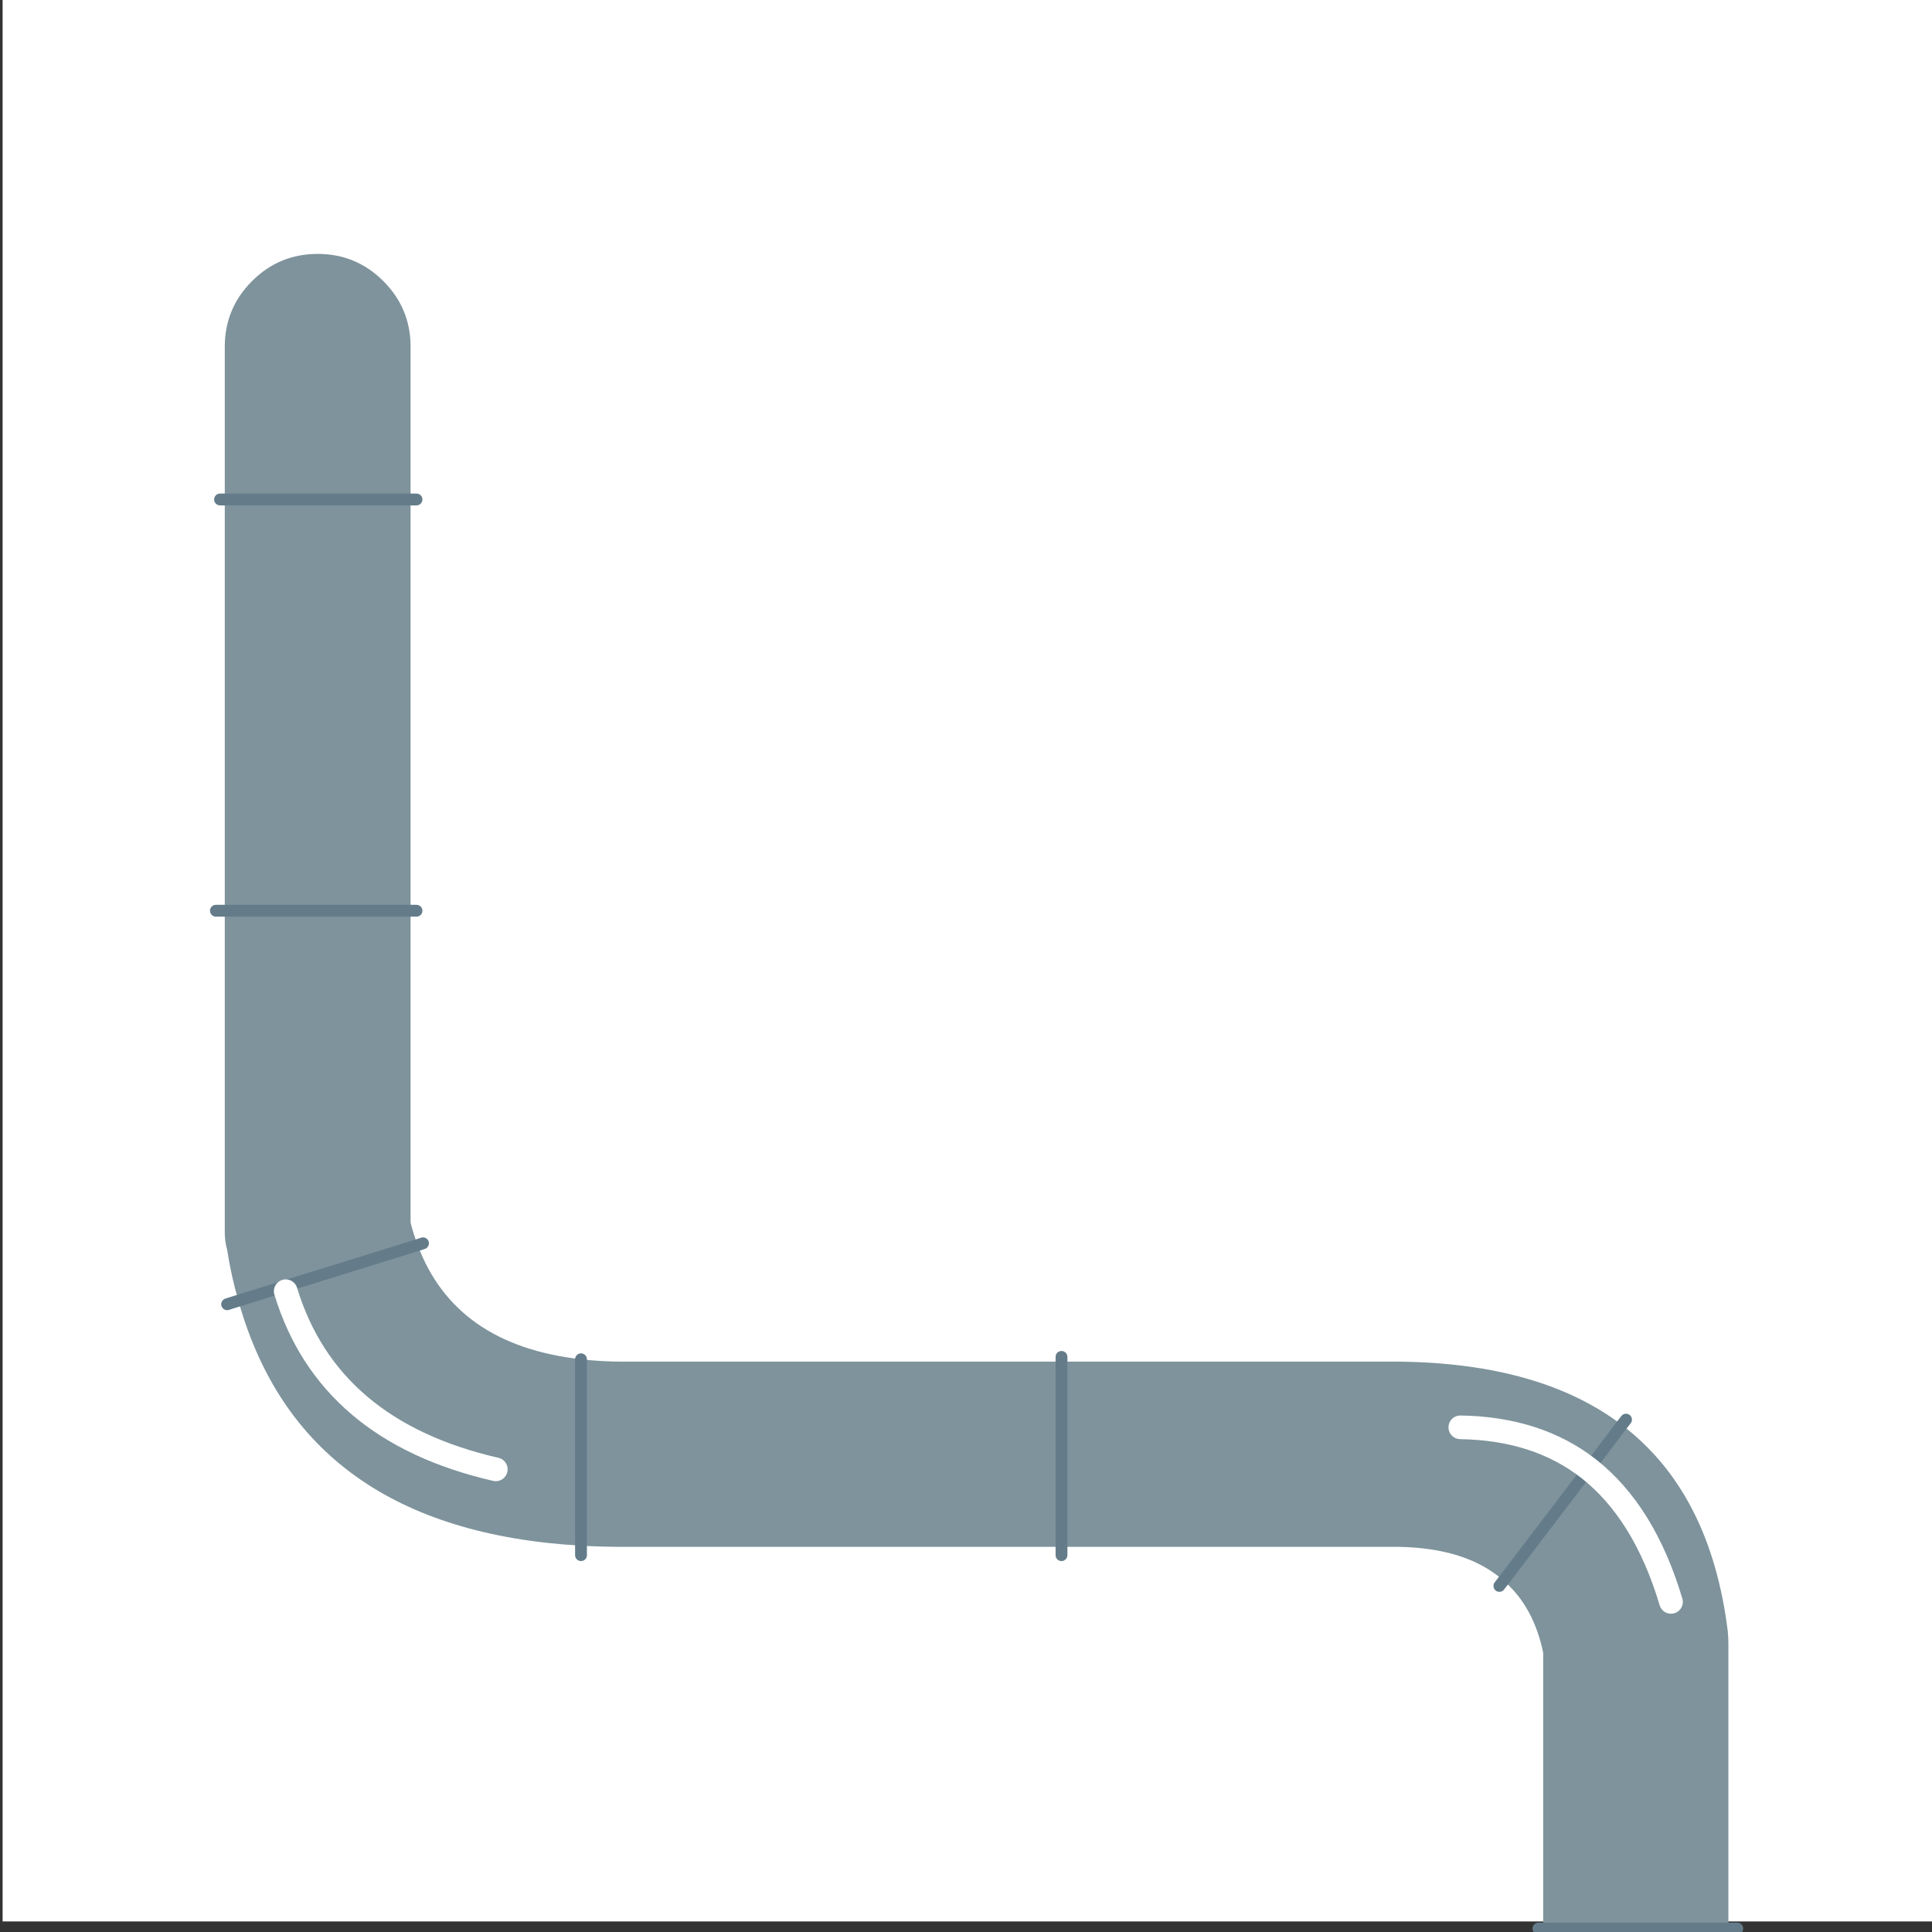 <?xml version="1.0" encoding="utf-8"?>
<!-- Generator: Adobe Illustrator 15.1.0, SVG Export Plug-In . SVG Version: 6.00 Build 0)  -->
<!DOCTYPE svg PUBLIC "-//W3C//DTD SVG 1.1//EN" "http://www.w3.org/Graphics/SVG/1.1/DTD/svg11.dtd">
<svg version="1.1" xmlns="http://www.w3.org/2000/svg" xmlns:xlink="http://www.w3.org/1999/xlink" x="0px" y="0px" width="183px"
	 height="183px" viewBox="0 0 183 183" enable-background="new 0 0 183 183" xml:space="preserve">
<rect x="0" y="0" width="183" height="183" fill="#333333" stroke="none"/>
<symbol  id="plashka" viewBox="3.5 -184.9 217.05 182.35">
	<g id="Layer_4_1_">
		<polygon fill-rule="evenodd" clip-rule="evenodd" fill="#FFFFFF" points="219.55,-183.9 4.5,-183.9 4.5,-3.55 219.55,-3.55 		"/>
		<polygon fill-rule="evenodd" clip-rule="evenodd" fill="none" stroke="#FFFFFF" stroke-width="2" stroke-miterlimit="10" points="
			219.55,-183.9 4.5,-183.9 4.5,-3.55 219.55,-3.55 		"/>
	</g>
</symbol>
<symbol  id="truba" viewBox="-0.5 -142 129.55 142">
	<g id="Layer_1_2_">
		<path fill-rule="evenodd" clip-rule="evenodd" fill="#7E939C" d="M30.85-93.4v-15.75V-93.4c1.133-0.133,2.333-0.2,3.6-0.2h37
			v-15.65v15.65h28.6c7.934-0.1,14.184-1.883,18.75-5.35c5-3.8,7.983-9.617,8.95-17.45c0.033-0.367,0.05-0.717,0.05-1.05v-24.05
			v-0.3h-15.65v0.3h15.65h-15.65v23.3c-0.533,2.6-1.65,4.633-3.35,6.1c-2.066,1.833-5.017,2.783-8.85,2.85h-28.5h-37
			c-1.233,0-2.434,0.033-3.6,0.1c-15.7,0.9-25.35,7.8-28.95,20.7l15.15,4.7L1.9-88.45c-0.4,1.367-0.717,2.8-0.95,4.3
			c-0.133,0.467-0.2,0.95-0.2,1.45v27.2h15.7H0.75v34.75h15.7H0.75v12.9c0,2.167,0.767,4.017,2.3,5.55C4.583-0.767,6.433,0,8.6,0
			c2.167,0,4.017-0.767,5.55-2.3c1.533-1.534,2.3-3.383,2.3-5.55v-12.9V-55.5v-26.35c0.167-0.667,0.367-1.3,0.6-1.9
			C19.15-89.383,23.75-92.6,30.85-93.4z M108.8-112.1l7.2,9.45L108.8-112.1z M118.8-98.95l-2.8-3.7
			c-2.9,2.267-6.517,3.433-10.85,3.5c4.333-0.067,7.95-1.233,10.85-3.5L118.8-98.95z M116-102.65c3.133-2.467,5.45-6.217,6.95-11.25
			C121.45-108.867,119.133-105.117,116-102.65z M5.9-87.65c2.4-7.867,8.317-12.883,17.75-15.05C14.217-100.533,8.3-95.517,5.9-87.65
			z"/>
		
			<path fill-rule="evenodd" clip-rule="evenodd" fill="none" stroke="#647C8A" stroke-linecap="round" stroke-linejoin="round" stroke-miterlimit="3" d="
			M118.8-98.95l0.35,0.45 M71.45-93.6v-15.65 M108.8-112.1l7.2,9.45 M0.75-20.75h15.7h0.5 M0.35-20.75h0.4 M0-55.5h0.75 M16.45-55.5
			H0.75 M1.9-88.45l15.15,4.7l0.45,0.15 M16.45-55.5h0.5 M0.95-88.75l0.95,0.3 M30.85-93.4v-15.75 M71.45-93.6v0.4 M71.45-109.95
			v0.7 M30.85-109.95v0.8 M127.8-141.5h0.75 M118.8-98.95l-2.8-3.7 M127.8-141.5h-15.65 M111.75-141.5h0.4 M108.8-112.1l-0.35-0.45"
			/>
		
			<path fill-rule="evenodd" clip-rule="evenodd" fill="none" stroke="#FFFFFF" stroke-width="2" stroke-linecap="round" stroke-linejoin="round" stroke-miterlimit="3" d="
			M116-102.65c-2.9,2.267-6.517,3.433-10.85,3.5 M116-102.65c3.133-2.467,5.45-6.217,6.95-11.25 M5.9-87.65
			c2.4-7.867,8.317-12.883,17.75-15.05"/>
	</g>
</symbol>
<g id="plashki">
	
		<use xlink:href="#plashka"  width="217.05" height="182.35" x="3.5" y="-184.9" transform="matrix(0.842 0 0 -1 -2.7 -2.9)" overflow="visible"/>
</g>
<g id="papka">
	
		<use xlink:href="#truba"  width="129.55" height="142" x="-0.5" y="-142" transform="matrix(1.121 0 0 -1.121 20.45 24.05)" overflow="visible"/>
</g>
</svg>
